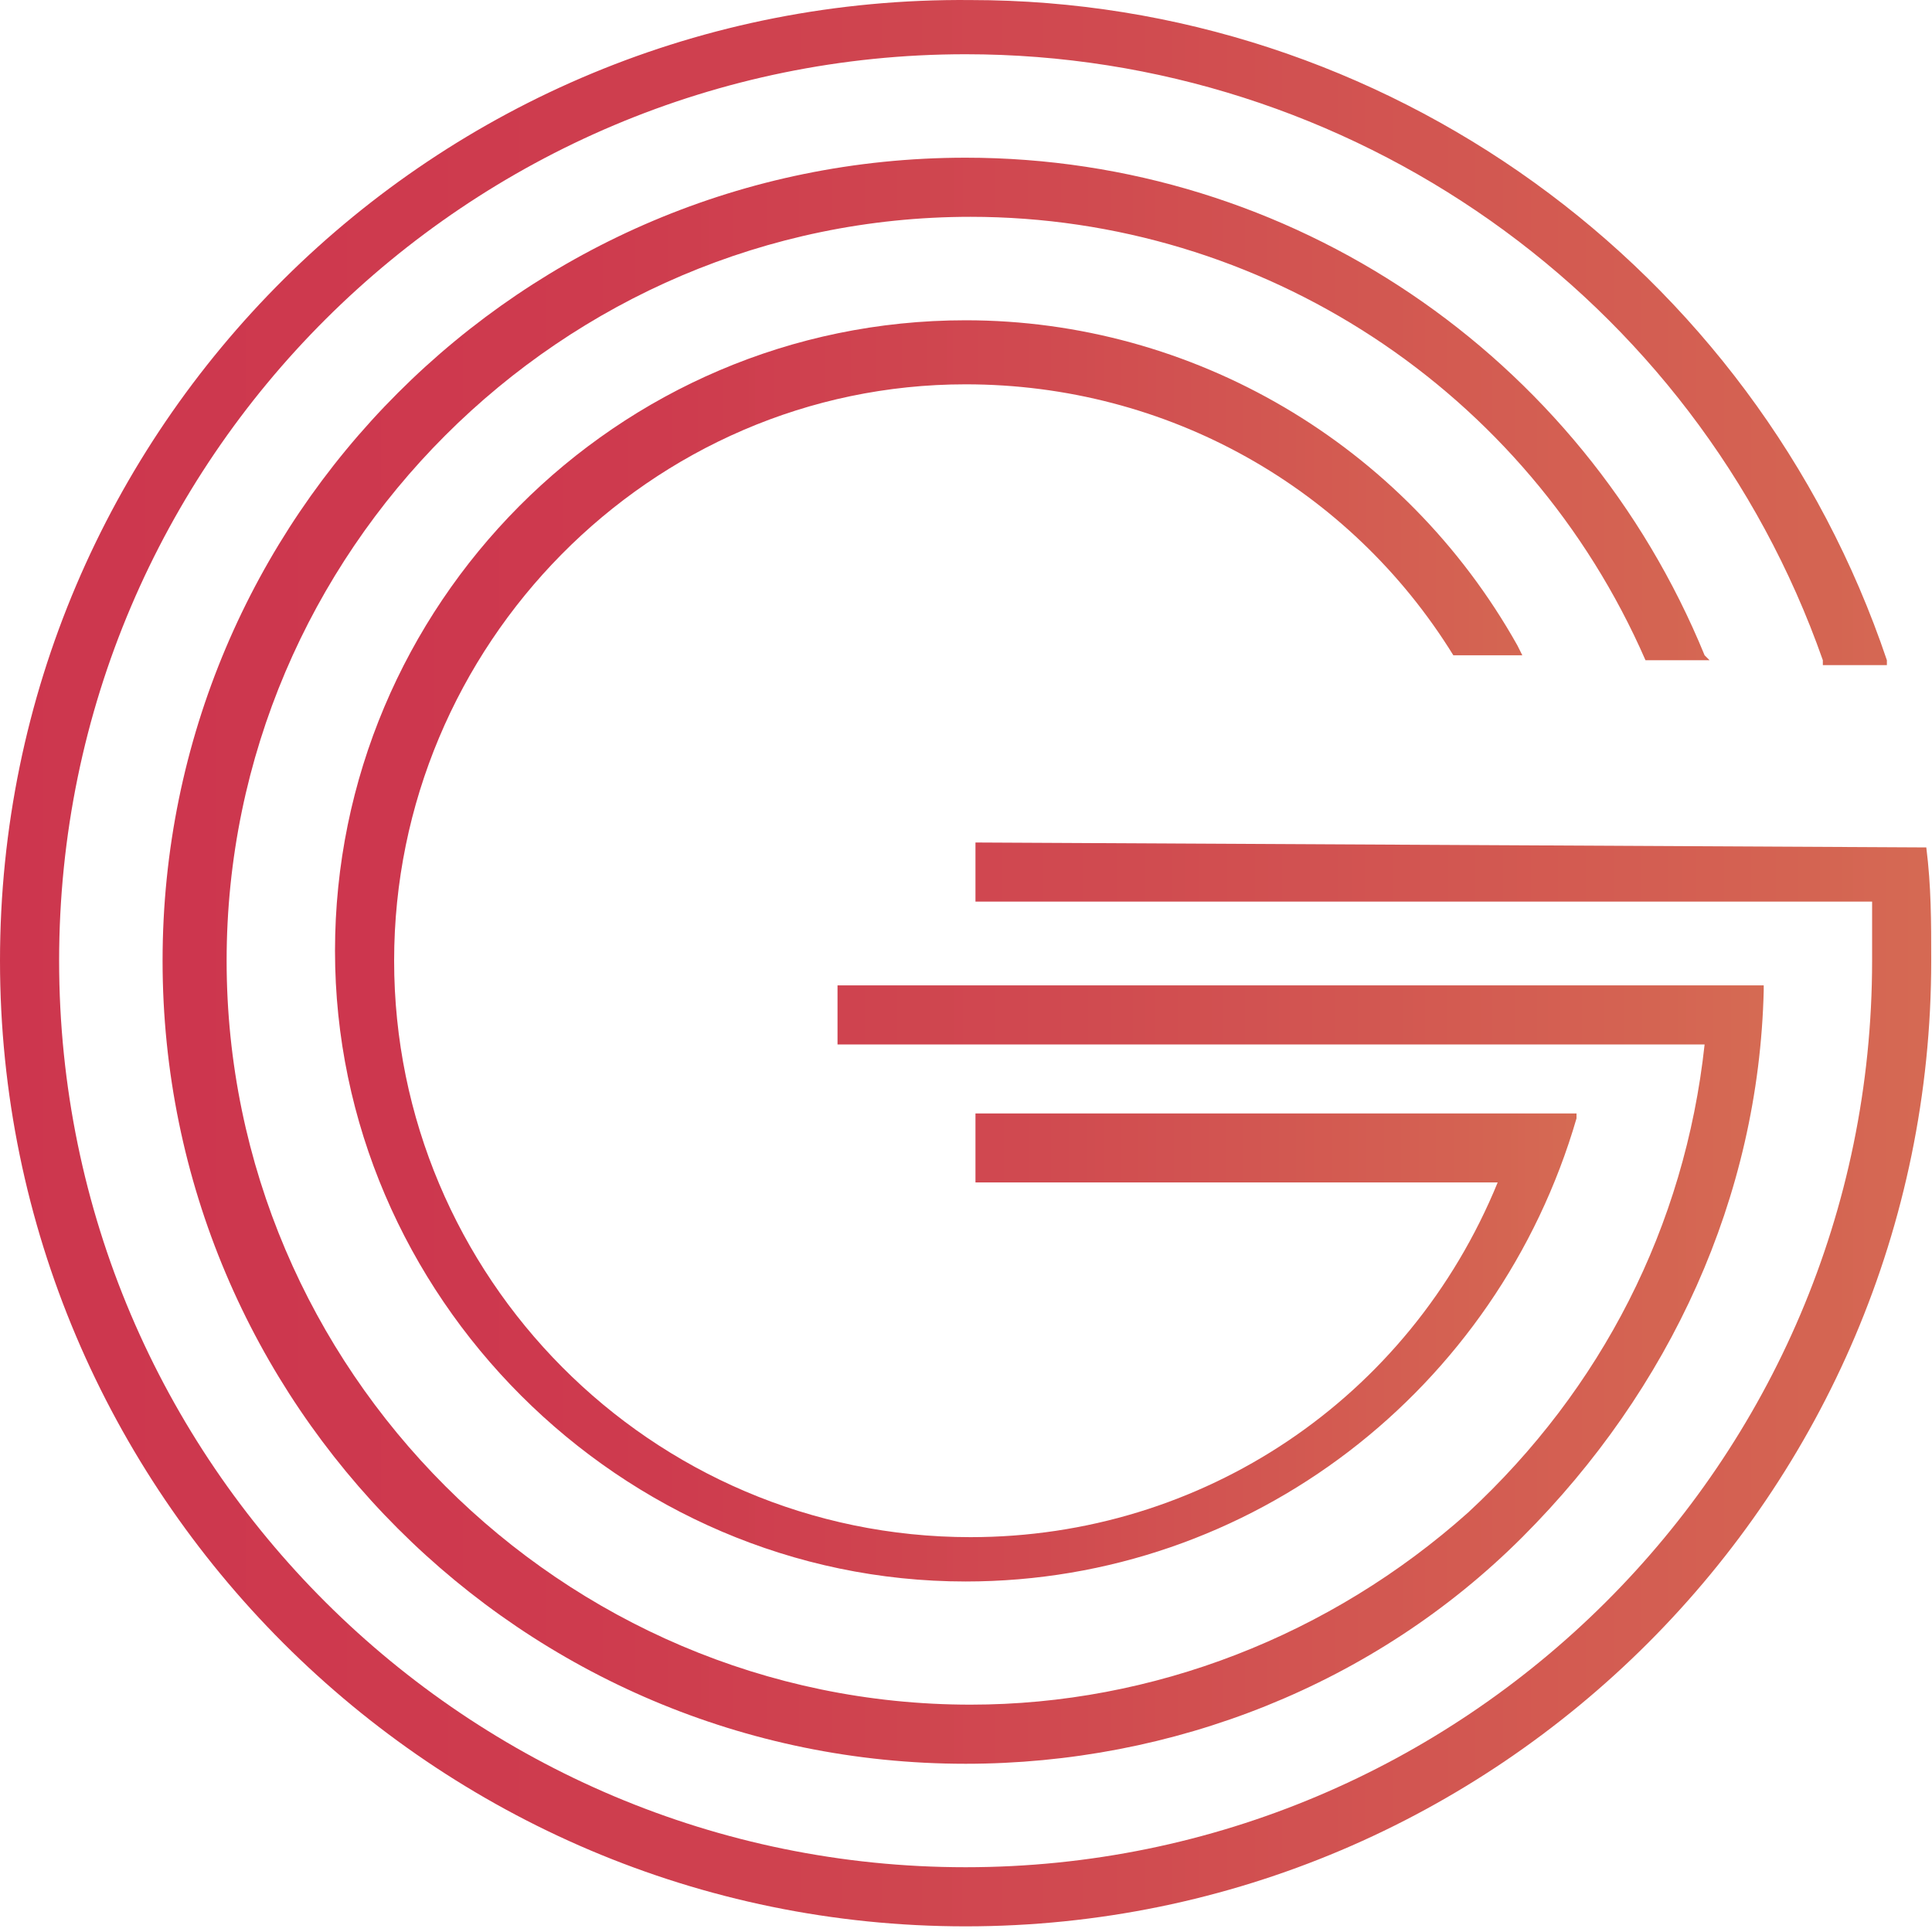 <?xml version="1.0" encoding="UTF-8" standalone="no"?>
<!DOCTYPE svg PUBLIC "-//W3C//DTD SVG 1.1//EN" "http://www.w3.org/Graphics/SVG/1.1/DTD/svg11.dtd">
<svg width="100%" height="100%" viewBox="0 0 40 40" version="1.1" xmlns="http://www.w3.org/2000/svg" xmlns:xlink="http://www.w3.org/1999/xlink" xml:space="preserve" xmlns:serif="http://www.serif.com/" style="fill-rule:evenodd;clip-rule:evenodd;stroke-linejoin:round;stroke-miterlimit:2;">
    <g transform="matrix(1.02,0,0,1.02,0,0.001)">
        <path d="M33.4,13.4L34.7,13.4L34.6,13.3C32.1,7.2 26.2,3.2 19.6,3.2C10.6,3.2 3.3,10.5 3.3,19.5C3.3,28.5 10.6,35.8 19.6,35.8C23.8,35.8 27.9,34.2 30.9,31.2C33.9,28.2 35.7,24.3 35.8,20.1L35.8,20L17,20L17,21.2L34.6,21.2C34.2,24.9 32.5,28.2 29.8,30.7C27,33.2 23.4,34.6 19.7,34.6C11.4,34.6 4.6,27.8 4.6,19.5C4.6,11.2 11.4,4.4 19.7,4.4C25.6,4.4 31,7.9 33.4,13.4Z" style="fill:url(#_Linear1);fill-rule:nonzero;"/>
        <path d="M39.1,17.2L19.8,17.1L19.8,18.3L38,18.3L38,19.5C38,29.7 29.7,37.9 19.6,37.9C9.5,37.9 1.2,29.7 1.2,19.5C1.2,9.3 9.5,1.1 19.6,1.1C27.4,1.1 34.4,6 37,13.4L37,13.5L38.3,13.5L38.3,13.4C35.6,5.4 28.1,0 19.7,0C8.8,-0.1 0,8.7 0,19.5C0,30.3 8.8,39.1 19.6,39.1C30.4,39.1 39.2,30.3 39.2,19.5C39.2,18.7 39.2,18 39.1,17.2Z" style="fill:url(#_Linear2);fill-rule:nonzero;"/>
        <path d="M19.6,7.8C23.7,7.8 27.4,9.9 29.5,13.3L30.9,13.3L30.8,13.1C28.5,9 24.2,6.5 19.6,6.5C12.5,6.5 6.8,12.3 6.8,19.3C6.8,26.3 12.6,32.1 19.6,32.1C25.4,32.1 30.4,28.2 32,22.7L32,22.6L19.8,22.6L19.8,24L30.4,24C28.6,28.4 24.4,31.2 19.7,31.2C13.2,31.2 8,25.9 8,19.5C8,13.1 13.2,7.8 19.6,7.8Z" style="fill:url(#_Linear3);fill-rule:nonzero;"/>
    </g>
    <defs>
        <linearGradient id="_Linear1" x1="0" y1="0" x2="1" y2="0" gradientUnits="userSpaceOnUse" gradientTransform="matrix(32.524,0,0,32.524,3.354,19.5)"><stop offset="0" style="stop-color:rgb(205,54,78);stop-opacity:1"/><stop offset="0.26" style="stop-color:rgb(206,59,78);stop-opacity:1"/><stop offset="0.57" style="stop-color:rgb(208,74,80);stop-opacity:1"/><stop offset="0.91" style="stop-color:rgb(212,98,82);stop-opacity:1"/><stop offset="1" style="stop-color:rgb(213,106,83);stop-opacity:1"/></linearGradient>
        <linearGradient id="_Linear2" x1="0" y1="0" x2="1" y2="0" gradientUnits="userSpaceOnUse" gradientTransform="matrix(39.232,0,0,39.232,0.003,19.5)"><stop offset="0" style="stop-color:rgb(205,54,78);stop-opacity:1"/><stop offset="0.26" style="stop-color:rgb(206,59,78);stop-opacity:1"/><stop offset="0.57" style="stop-color:rgb(208,74,80);stop-opacity:1"/><stop offset="0.91" style="stop-color:rgb(212,98,82);stop-opacity:1"/><stop offset="1" style="stop-color:rgb(213,106,83);stop-opacity:1"/></linearGradient>
        <linearGradient id="_Linear3" x1="0" y1="0" x2="1" y2="0" gradientUnits="userSpaceOnUse" gradientTransform="matrix(25.269,0,0,25.269,6.77,19.5)"><stop offset="0" style="stop-color:rgb(205,54,78);stop-opacity:1"/><stop offset="0.26" style="stop-color:rgb(206,59,78);stop-opacity:1"/><stop offset="0.57" style="stop-color:rgb(208,74,80);stop-opacity:1"/><stop offset="0.91" style="stop-color:rgb(212,98,82);stop-opacity:1"/><stop offset="1" style="stop-color:rgb(213,106,83);stop-opacity:1"/></linearGradient>
    </defs>
</svg>
